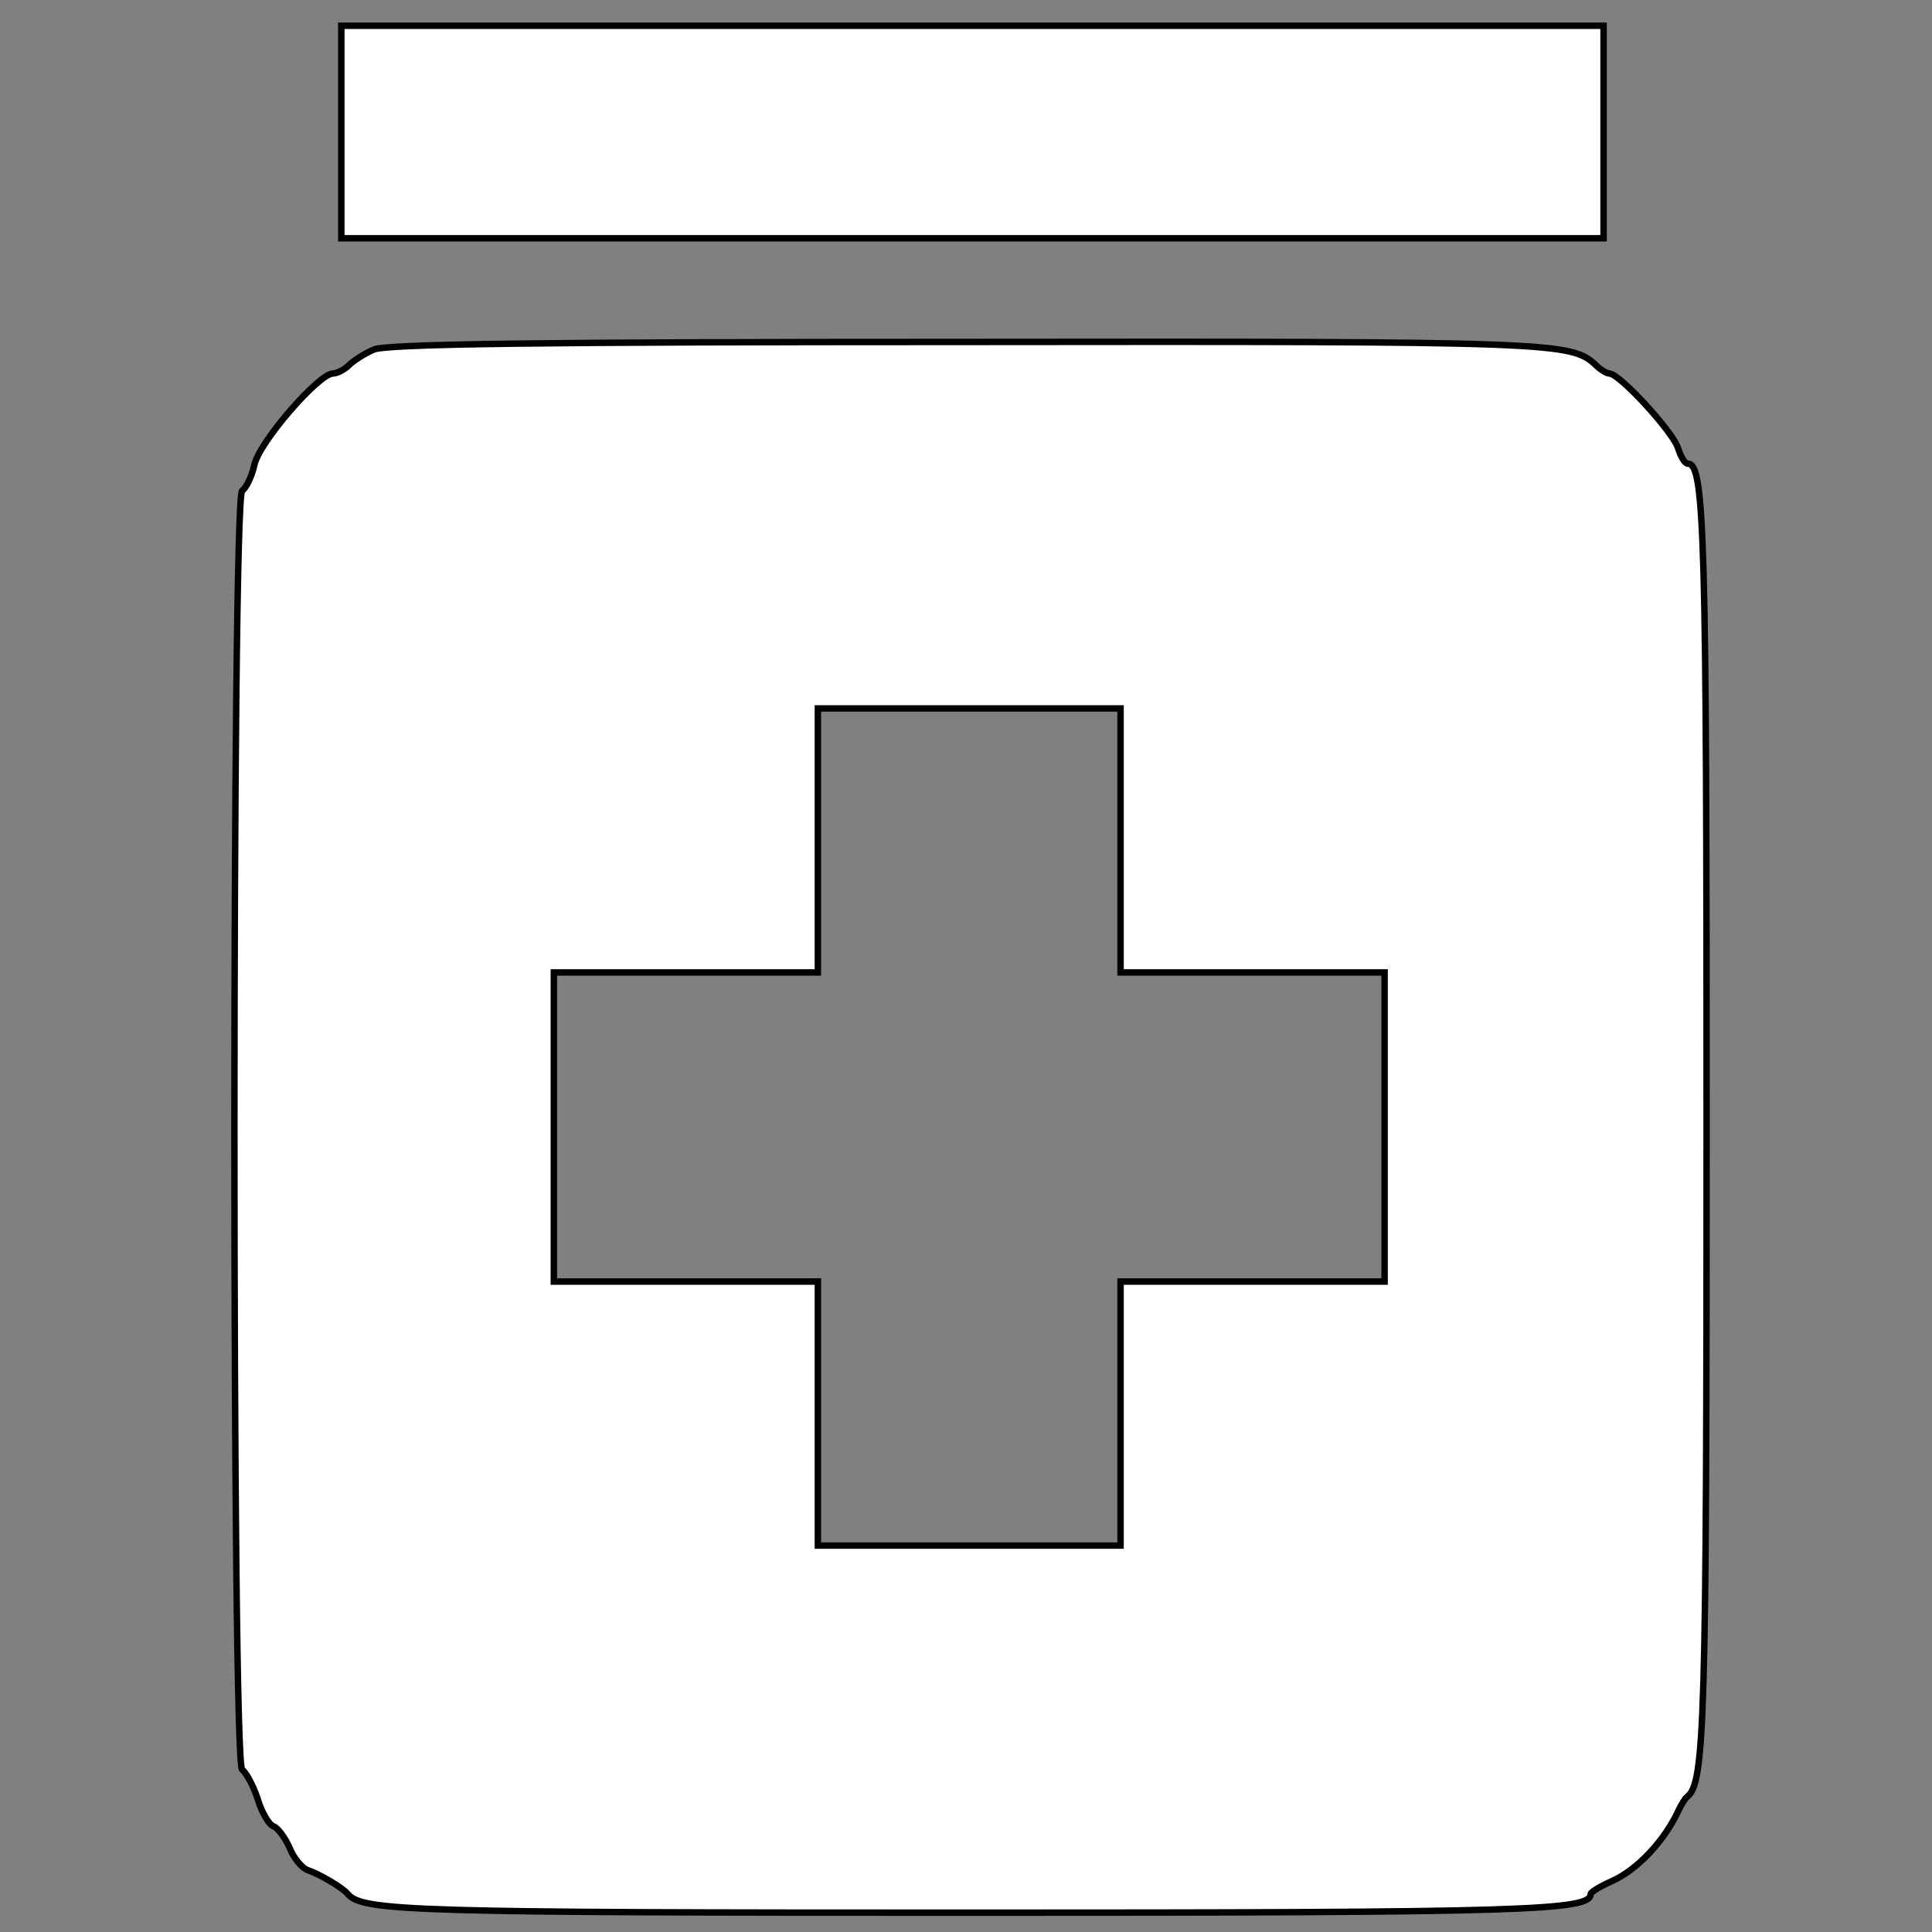 <svg id="vector" xmlns="http://www.w3.org/2000/svg" width="200" height="200" viewBox="0 0 300 300"><rect x="0" y="0" width="300" height="300" fill="#808080" stroke="none"/><path fill="#ffffff" d="M53,20.5l0,16.5 98,-0 98,-0 0,-16.5 0,-16.5 -98,-0 -98,-0 0,16.5z" stroke="#000000" id="path_0"/><path fill="#ffffff" d="M58,54.3c-1.4,0.6 -3.1,1.7 -3.8,2.4 -0.7,0.7 -1.9,1.3 -2.5,1.3 -2.2,-0 -11.5,10.7 -12.2,14.2 -0.4,1.8 -1.3,3.6 -1.9,4 -1.6,1 -1.6,197.6 0,198.6 0.6,0.4 1.7,2.4 2.4,4.5 0.6,2.1 1.8,4.1 2.5,4.3 0.7,0.3 1.8,1.8 2.5,3.4 0.6,1.5 1.9,3.1 2.8,3.4 1.8,0.6 5.4,2.7 6.2,3.7 2.3,2.7 10.1,2.9 97,2.9 86.1,-0 96,-0.3 96,-2.9 0,-0.3 1.5,-1.2 3.3,-2 4,-1.8 8.2,-6.3 10.4,-11.1 0.4,-0.8 0.9,-1.7 1.3,-2 2.7,-2.2 3,-11 3,-104.1 0,-91.9 -0.3,-102.9 -2.9,-102.9 -0.5,-0 -1.1,-1.1 -1.5,-2.3 -0.6,-2.4 -9.1,-11.7 -10.7,-11.7 -0.4,-0 -1.4,-0.6 -2.1,-1.3 -3.8,-3.6 -6.3,-3.7 -97.9,-3.6 -65.8,-0 -90.1,0.3 -91.9,1.2zM174,130.5l0,20.5 20.5,-0 20.5,-0 0,24 0,24 -20.5,-0 -20.5,-0 0,20.5 0,20.5 -23.5,-0 -23.5,-0 0,-20.5 0,-20.5 -20.5,-0 -20.5,-0 0,-24 0,-24 20.5,-0 20.5,-0 0,-20.5 0,-20.5 23.5,-0 23.5,-0 0,20.5z" stroke="#000000" id="path_1"/></svg>